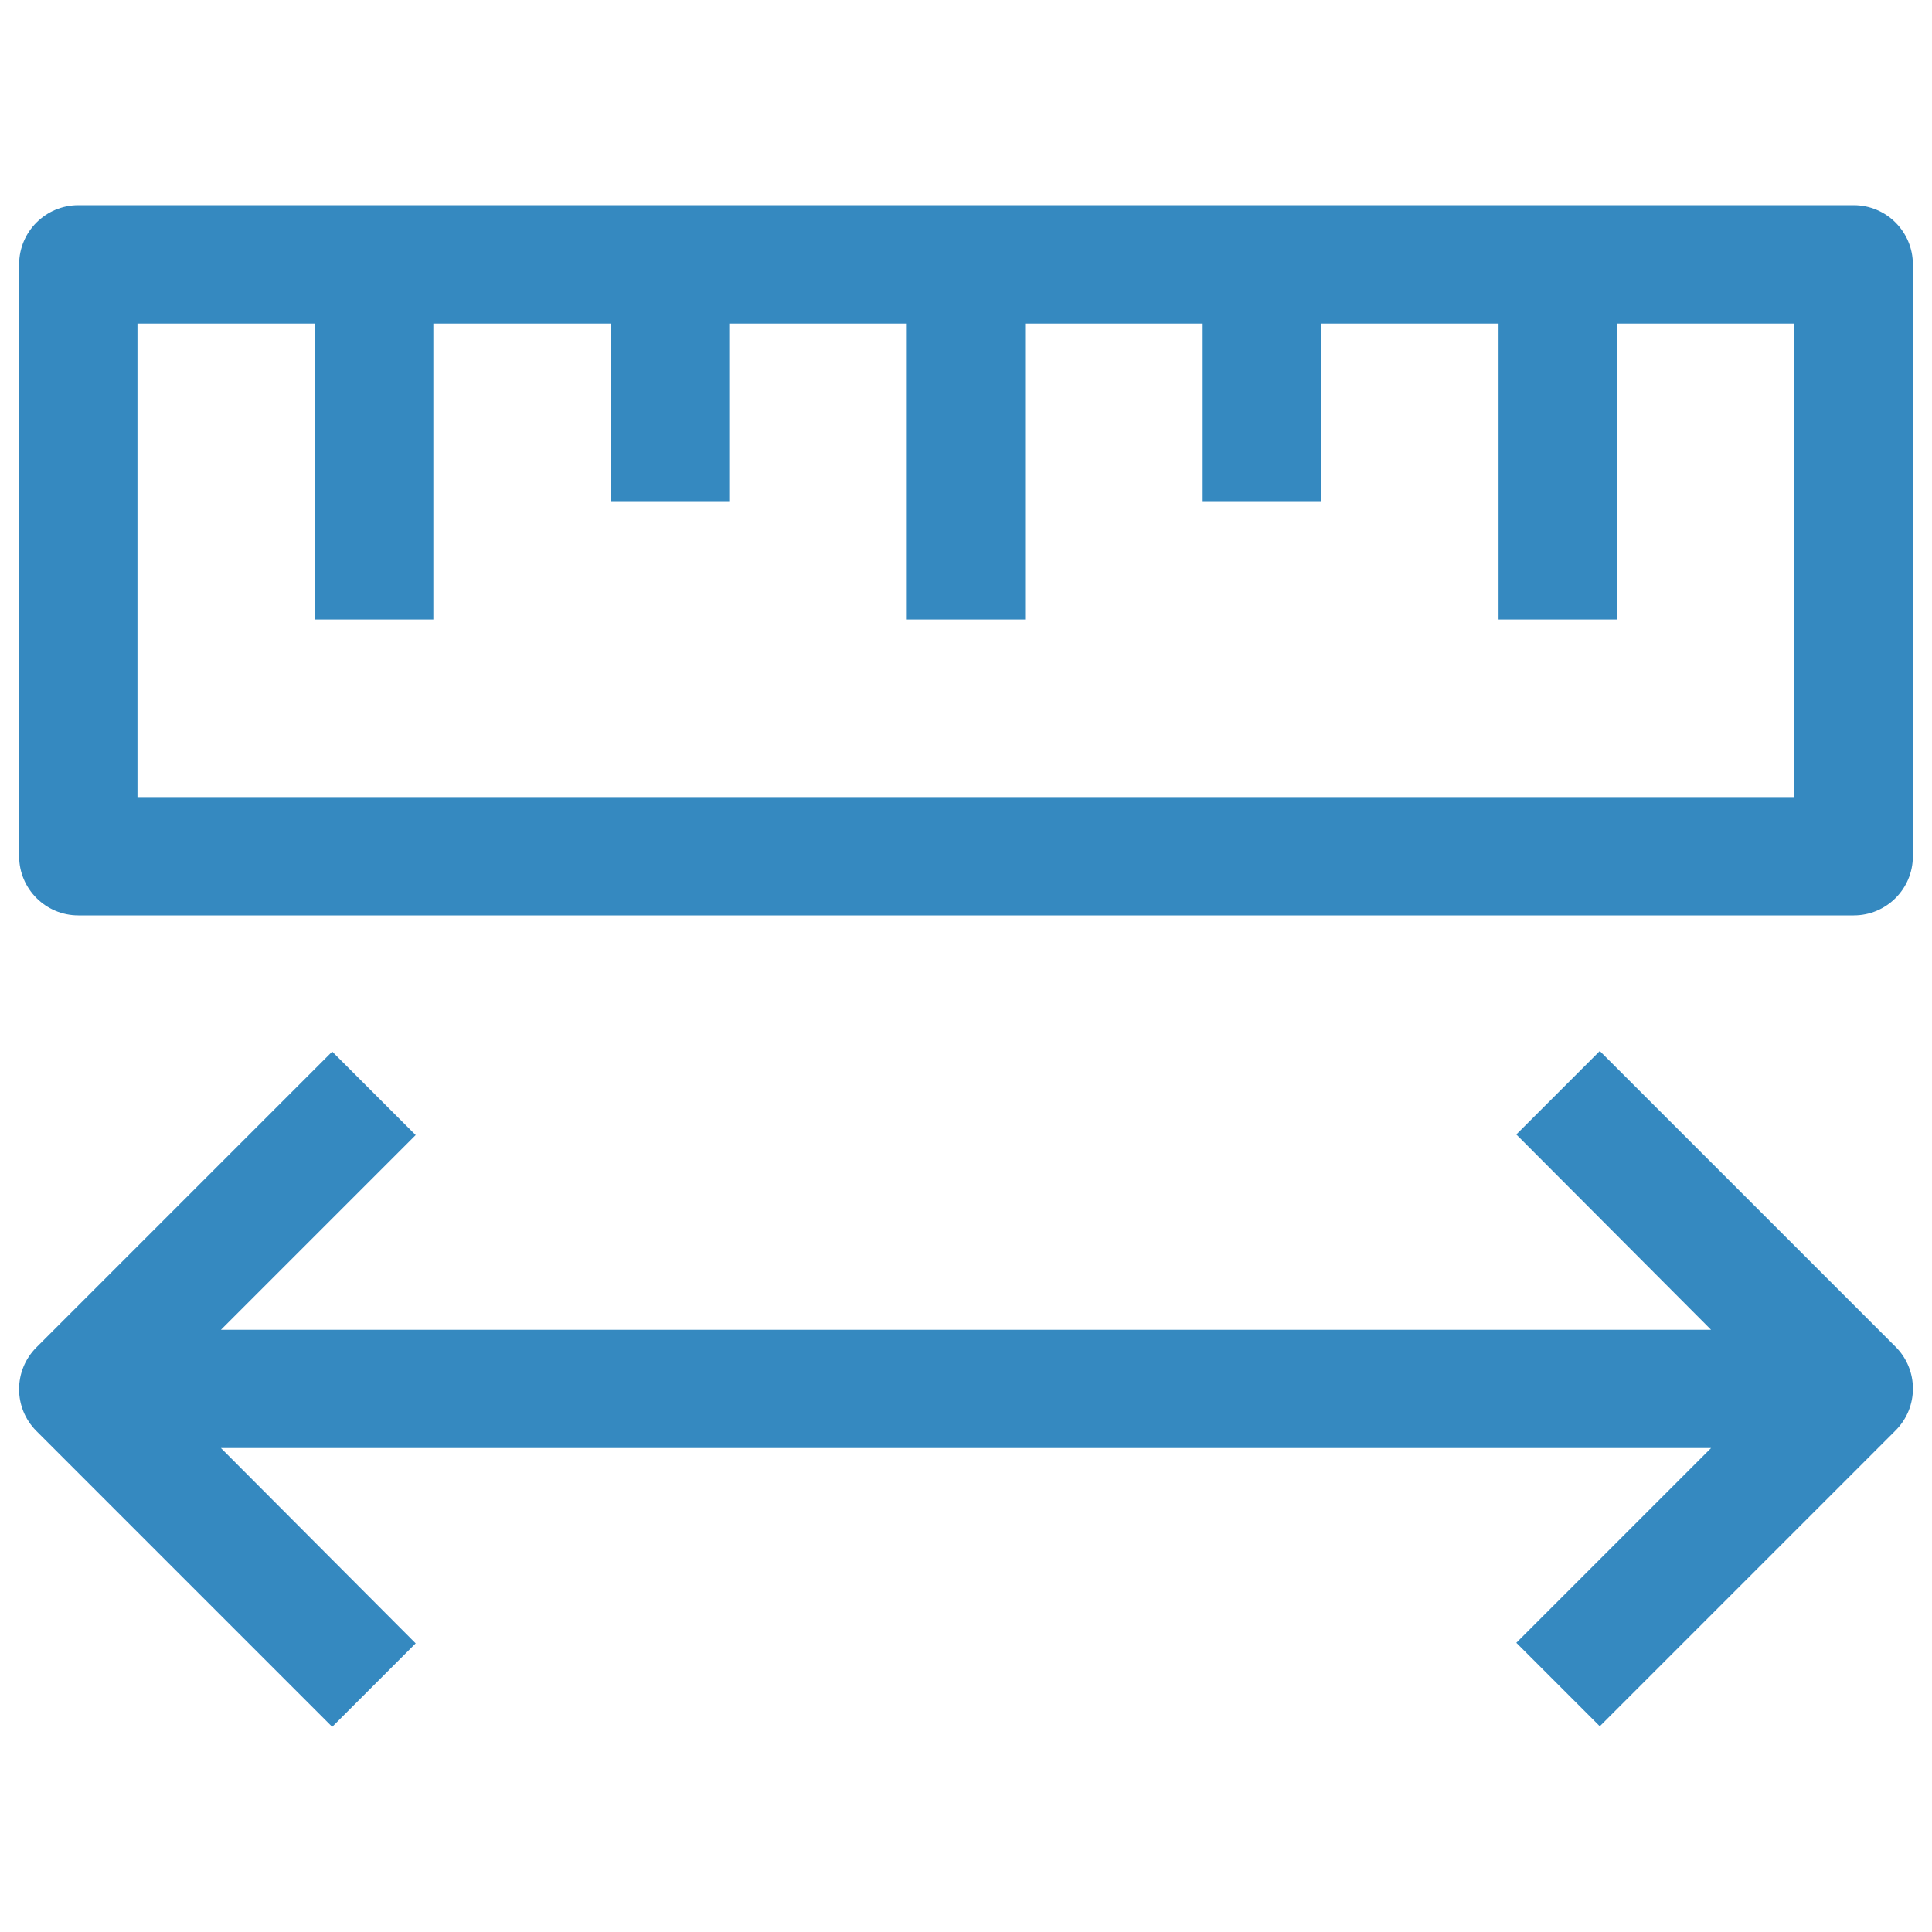 <?xml version="1.0" encoding="utf-8"?>
<!-- Generator: Adobe Illustrator 17.0.0, SVG Export Plug-In . SVG Version: 6.00 Build 0)  -->
<!DOCTYPE svg PUBLIC "-//W3C//DTD SVG 1.1//EN" "http://www.w3.org/Graphics/SVG/1.1/DTD/svg11.dtd">
<svg version="1.1" id="Layer_1" xmlns="http://www.w3.org/2000/svg" xmlns:xlink="http://www.w3.org/1999/xlink" x="0px" y="0px"
	 width="20px" height="20px" viewBox="0 0 20 20" enable-background="new 0 0 20 20" xml:space="preserve">
<g>
	<path fill="#3589C0" d="M19.802,8.864V2.737c0-0.338-0.274-0.613-0.613-0.613H0.811c-0.338,0-0.613,0.274-0.613,0.613v6.126
		c0,0.338,0.274,0.613,0.613,0.613h18.379C19.528,9.476,19.802,9.202,19.802,8.864z M1.423,8.251V3.35h1.838v3.063h1.225V3.35h1.838
		v1.838h1.225V3.35h1.838v3.063h1.225V3.35h1.838v1.838h1.225V3.35h1.838v3.063h1.225V3.35h1.838v4.901H1.423z"/>
	<path fill="#3589C0" d="M2.287,14.99h15.426l-2.016,2.016l0.864,0.864l3.063-3.063c0.238-0.239,0.238-0.625,0-0.864l-3.063-3.063
		l-0.864,0.864l2.016,2.022H2.287l2.016-2.016l-0.864-0.864l-3.063,3.063c-0.238,0.239-0.238,0.625,0,0.864l3.063,3.063l0.864-0.864
		L2.287,14.99z"/>
</g>
</svg>
